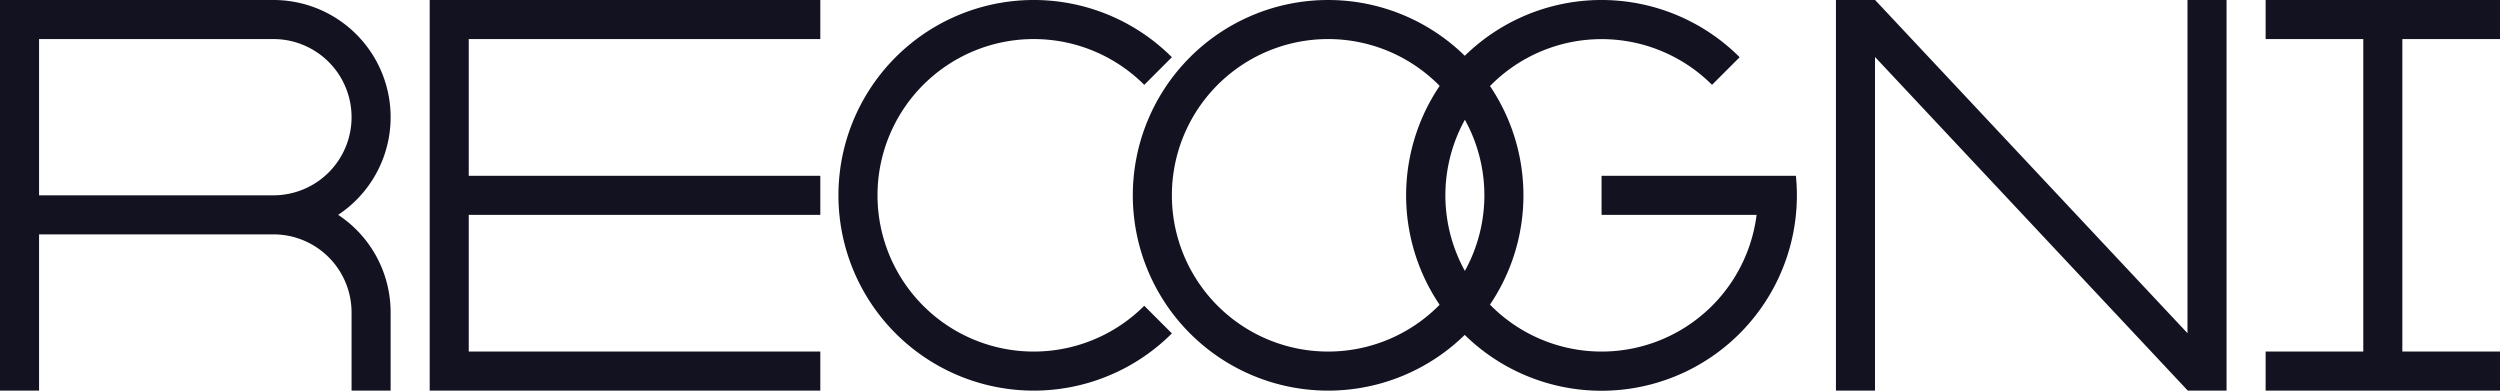 <svg xmlns="http://www.w3.org/2000/svg" viewBox="0 0 640 100"><defs><style>.cls-1{fill:#121221;}</style></defs><title>recogni</title><g id="Слой_2" data-name="Слой 2"><g id="Work_space" data-name="Work space"><g id="recogni"><path class="cls-1" d="M340,0a50,50,0,1,0,50,50A50.005,50.005,0,0,0,340,0Zm0,90a40,40,0,1,1,40-40A40,40,0,0,1,340,90Z"/><path class="cls-1" d="M292.93,78.28,300,85.35a50,50,0,1,1,0-70.7l-7.07,7.07a40,40,0,1,0,0,56.56Z"/><polygon class="cls-1" points="120 10 120 45 210 45 210 55 120 55 120 90 210 90 210 100 110 100 110 0 210 0 210 10 120 10"/><path class="cls-1" d="M86.57,55A29.994,29.994,0,0,0,70,0H0V100H10V60H70A19.994,19.994,0,0,1,90,80v20h10V80A29.923,29.923,0,0,0,86.57,55ZM60,52.04,59.98,52H60ZM70,50H10V10H70a20,20,0,0,1,0,40Z"/><polygon class="cls-1" points="615 10 615 90 640 90 640 100 580 100 580 90 605 90 605 10 580 10 580 0 640 0 640 10 615 10"/><polygon class="cls-1" points="570 0 570 100 560.07 100 560 99.92 480 14.59 480 100 470 100 470 0 480.02 0 560 85.3 560 0 570 0"/><path class="cls-1" d="M460,50a48.521,48.521,0,0,1-.25,5,50.016,50.016,0,1,1-14.4-40.35l-7.07,7.07A39.992,39.992,0,1,0,449.69,55H410V45h49.75A48.521,48.521,0,0,1,460,50Z"/></g></g></g></svg>